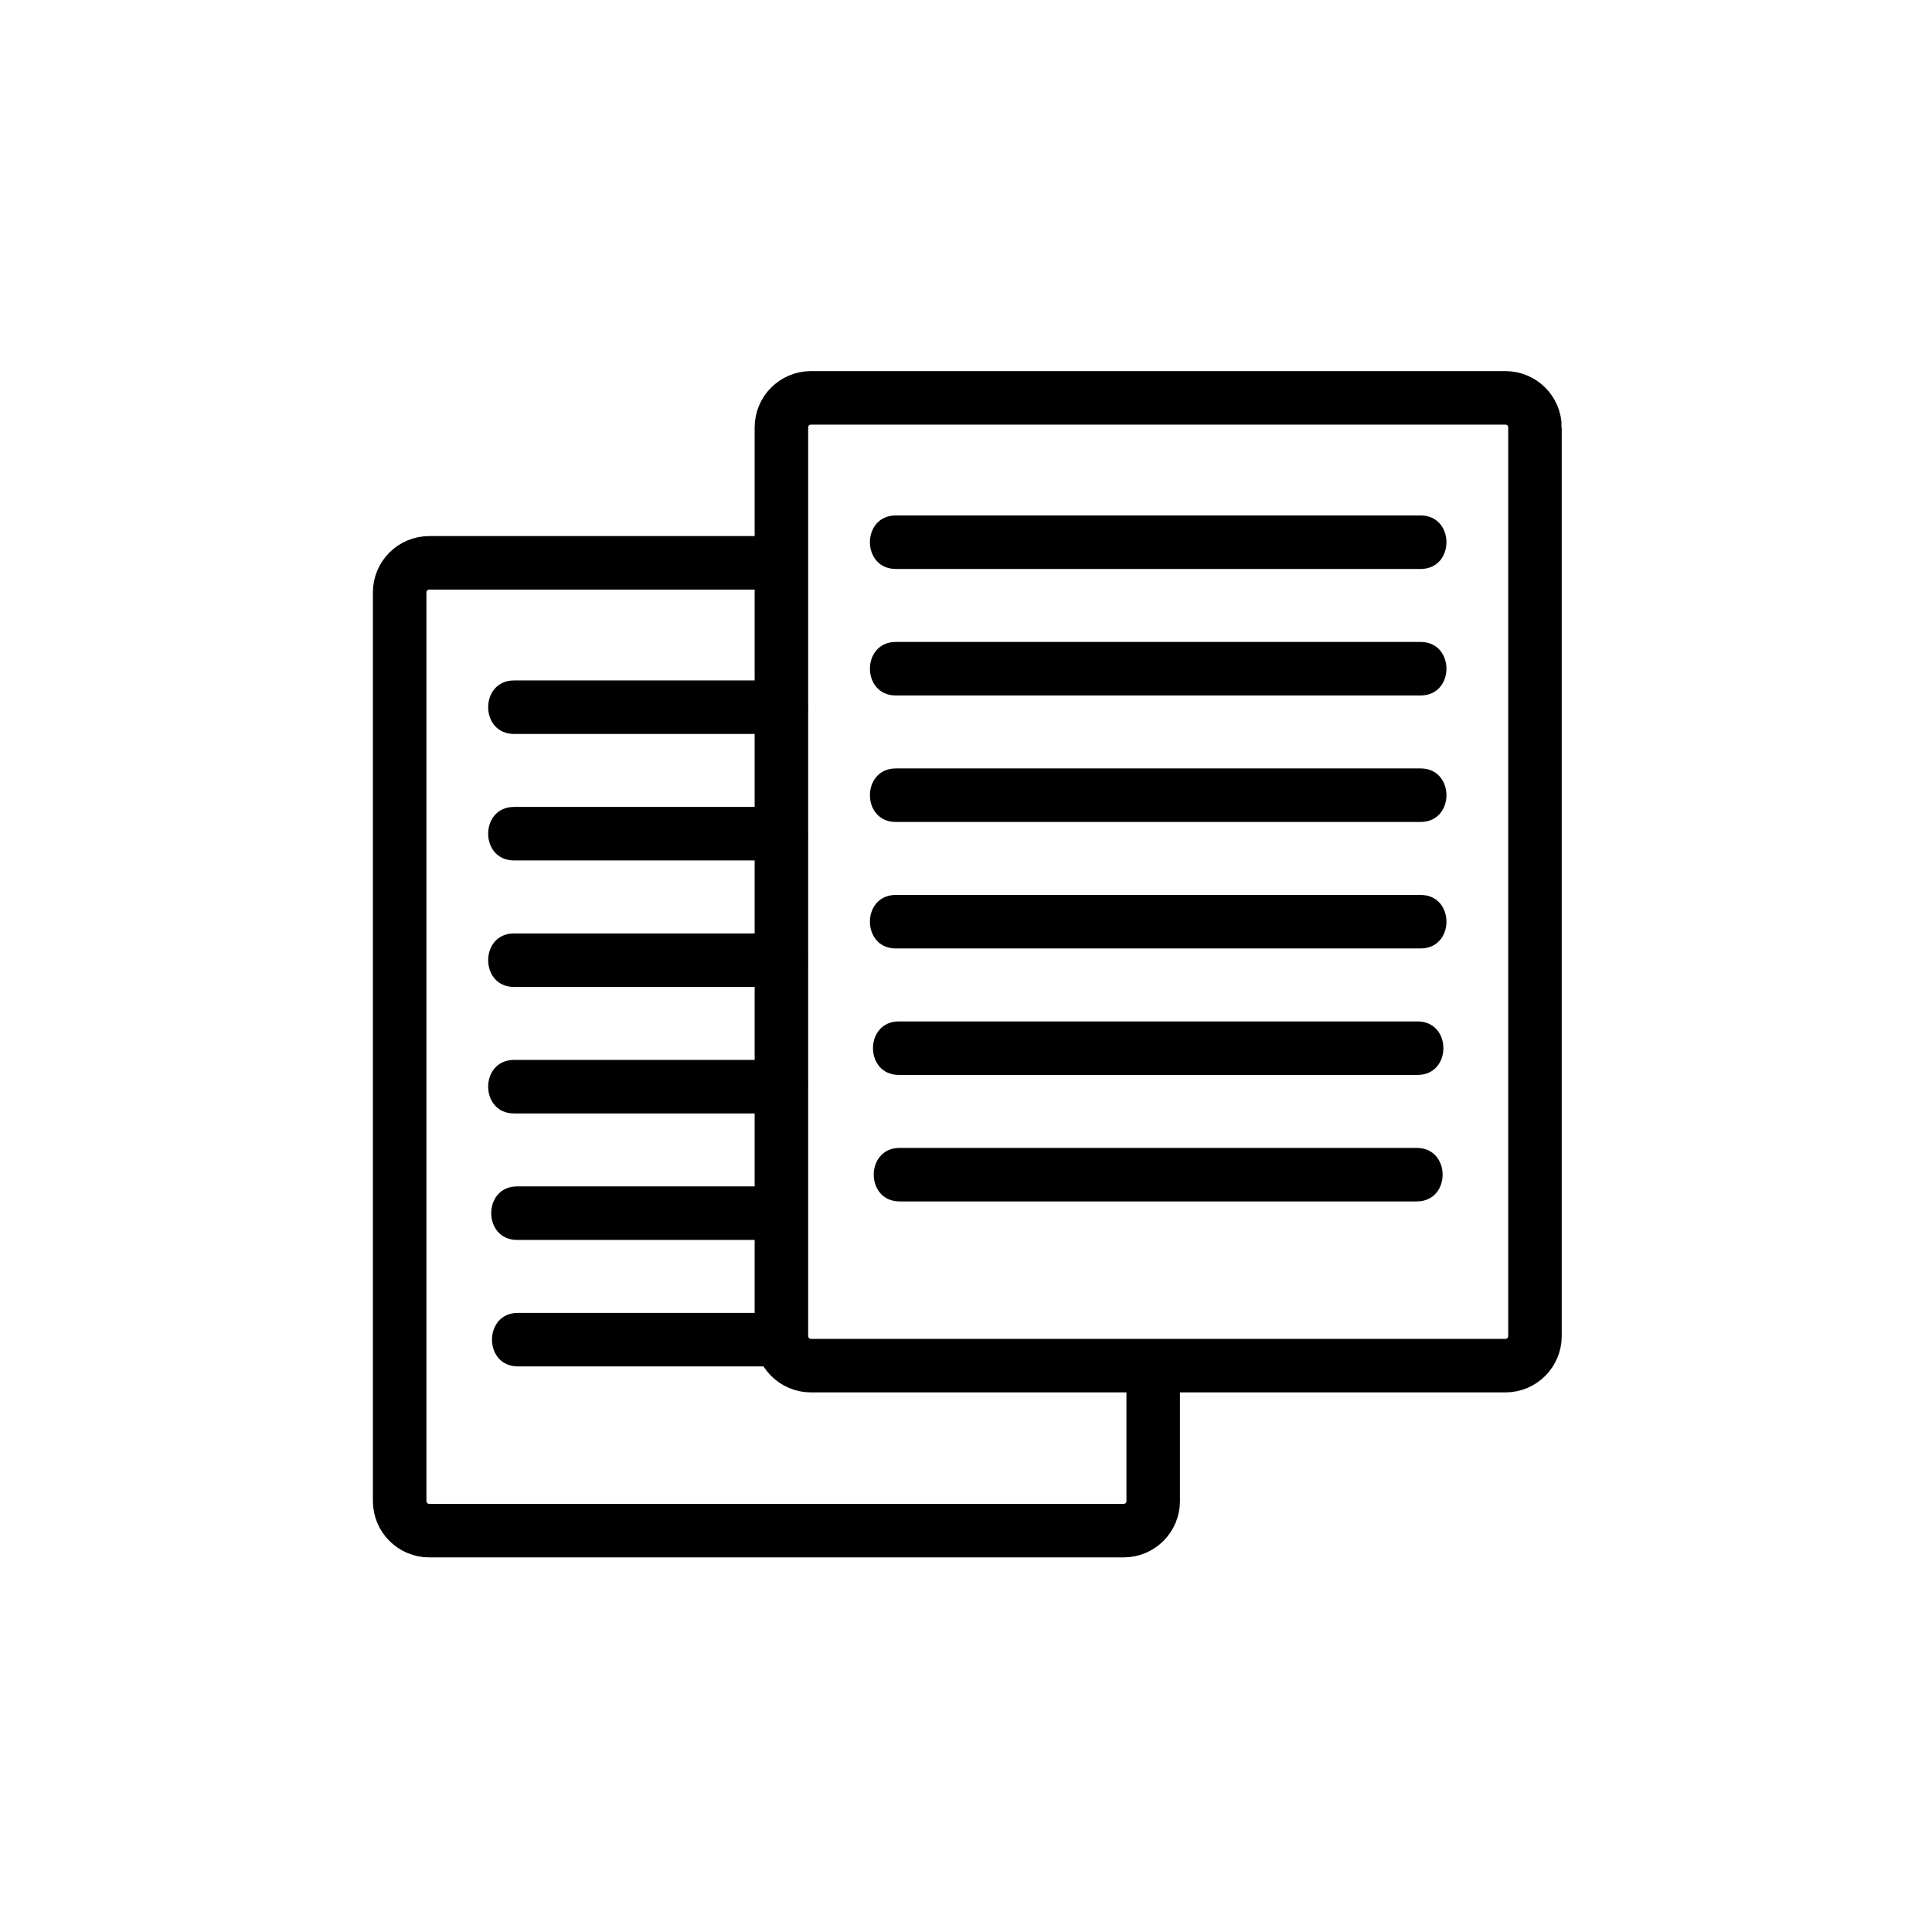 <?xml version="1.0" encoding="iso-8859-1"?>
<!-- Generator: Adobe Illustrator 16.0.0, SVG Export Plug-In . SVG Version: 6.00 Build 0)  -->
<!DOCTYPE svg PUBLIC "-//W3C//DTD SVG 1.1//EN" "http://www.w3.org/Graphics/SVG/1.1/DTD/svg11.dtd">
<svg version="1.1" xmlns="http://www.w3.org/2000/svg" xmlns:xlink="http://www.w3.org/1999/xlink" x="0px" y="0px" width="361px"
	 height="361px" viewBox="0 0 361 361" style="enable-background:new 0 0 361 361;" xml:space="preserve">
<g id="edit_x5F_copy">
	<g style="display:none;">
		<path style="display:inline;fill:none;stroke:#000000;stroke-width:10;stroke-miterlimit:10;" d="M239.098,81.282
			c0-3.562-2.887-6.449-6.447-6.449H81.125c-3.562,0-6.449,2.887-6.449,6.449v198.272c0,3.561,2.887,6.447,6.449,6.447H232.65
			c3.561,0,6.447-2.887,6.447-6.447V81.282z"/>
		<g style="display:inline;">
			<g>
				<path style="fill:#000000;" d="M99.637,111.333c38.167,0,76.333,0,114.5,0c6.448,0,6.448-10,0-10c-38.167,0-76.333,0-114.5,0
					C93.188,101.333,93.188,111.333,99.637,111.333L99.637,111.333z"/>
			</g>
		</g>
		<g style="display:inline;">
			<g>
				<path style="fill:#000000;" d="M99.637,166.534c38.167,0,76.333,0,114.5,0c6.448,0,6.448-10,0-10c-38.167,0-76.333,0-114.5,0
					C93.188,156.534,93.188,166.534,99.637,166.534L99.637,166.534z"/>
			</g>
		</g>
		<g style="display:inline;">
			<g>
				<path style="fill:#000000;" d="M99.637,138.934c38.167,0,76.333,0,114.5,0c6.448,0,6.448-10,0-10c-38.167,0-76.333,0-114.5,0
					C93.188,128.934,93.188,138.934,99.637,138.934L99.637,138.934z"/>
			</g>
		</g>
		<g style="display:inline;">
			<g>
				<path style="fill:#000000;" d="M99.637,194.133c38.167,0,76.333,0,114.5,0c6.448,0,6.448-10,0-10c-38.167,0-76.333,0-114.5,0
					C93.188,184.133,93.188,194.133,99.637,194.133L99.637,194.133z"/>
			</g>
		</g>
		<g style="display:inline;">
			<g>
				<path style="fill:#000000;" d="M100.304,221.733c37.722,0,75.445,0,113.167,0c6.448,0,6.448-10,0-10
					c-37.722,0-75.445,0-113.167,0C93.855,211.733,93.855,221.733,100.304,221.733L100.304,221.733z"/>
			</g>
		</g>
		<g style="display:inline;">
			<g>
				<path style="fill:#000000;" d="M100.471,249.334c37.611,0,75.222,0,112.833,0c6.448,0,6.448-10,0-10
					c-37.611,0-75.222,0-112.833,0C94.022,239.334,94.022,249.334,100.471,249.334L100.471,249.334z"/>
			</g>
		</g>
	</g>
	<g>
		<path style="fill:none;stroke:#000000;stroke-width:10;stroke-miterlimit:10;" d="M146.009,105.167h-65.81
			c-3.05,0-5.522,2.473-5.522,5.522v169.792c0,3.049,2.473,5.521,5.522,5.521h129.759c3.05,0,5.521-2.472,5.521-5.521v-25.308"/>
		<g>
			<g>
				<path style="fill:#000000;" d="M96.052,137.142c16.684,0,33.369,0,50.053,0c6.449,0,6.449-10,0-10c-16.684,0-33.369,0-50.053,0
					C89.603,127.142,89.603,137.142,96.052,137.142L96.052,137.142z"/>
			</g>
		</g>
		<g>
			<g>
				<path style="fill:#000000;" d="M96.052,184.414c16.684,0,33.369,0,50.053,0c6.449,0,6.449-10,0-10c-16.684,0-33.369,0-50.053,0
					C89.603,174.414,89.603,184.414,96.052,184.414L96.052,184.414z"/>
			</g>
		</g>
		<g>
			<g>
				<path style="fill:#000000;" d="M96.052,160.777c16.684,0,33.369,0,50.053,0c6.449,0,6.449-10,0-10c-16.684,0-33.369,0-50.053,0
					C89.603,150.777,89.603,160.777,96.052,160.777L96.052,160.777z"/>
			</g>
		</g>
		<g>
			<g>
				<path style="fill:#000000;" d="M96.052,208.049c16.684,0,33.369,0,50.053,0c6.449,0,6.449-10,0-10c-16.684,0-33.369,0-50.053,0
					C89.603,198.049,89.603,208.049,96.052,208.049L96.052,208.049z"/>
			</g>
		</g>
		<g>
			<g>
				<path style="fill:#000000;" d="M96.623,231.684c16.304,0,32.607,0,48.911,0c6.449,0,6.449-10,0-10c-16.304,0-32.607,0-48.911,0
					C90.174,221.684,90.174,231.684,96.623,231.684L96.623,231.684z"/>
			</g>
		</g>
		<g>
			<g>
				<path style="fill:#000000;" d="M96.766,255.318c16.208,0,32.417,0,48.625,0c6.449,0,6.449-10,0-10c-16.208,0-32.417,0-48.625,0
					C90.317,245.318,90.317,255.318,96.766,255.318L96.766,255.318z"/>
			</g>
		</g>
	</g>
	<g>
		<path style="fill:none;stroke:#000000;stroke-width:10;stroke-miterlimit:10;" d="M286.813,79.861c0-3.05-2.473-5.522-5.521-5.522
			H151.532c-3.05,0-5.522,2.473-5.522,5.522v169.792c0,3.049,2.473,5.521,5.522,5.521h129.759c3.049,0,5.521-2.473,5.521-5.521
			V79.861z"/>
		<g>
			<g>
				<path style="fill:#000000;" d="M167.385,106.313c32.685,0,65.368,0,98.053,0c6.448,0,6.448-10,0-10c-32.685,0-65.368,0-98.053,0
					C160.936,96.313,160.936,106.313,167.385,106.313L167.385,106.313z"/>
			</g>
		</g>
		<g>
			<g>
				<path style="fill:#000000;" d="M167.385,153.585c32.685,0,65.368,0,98.053,0c6.448,0,6.448-10,0-10c-32.685,0-65.368,0-98.053,0
					C160.936,143.585,160.936,153.585,167.385,153.585L167.385,153.585z"/>
			</g>
		</g>
		<g>
			<g>
				<path style="fill:#000000;" d="M167.385,129.949c32.685,0,65.368,0,98.053,0c6.448,0,6.448-10,0-10c-32.685,0-65.368,0-98.053,0
					C160.936,119.949,160.936,129.949,167.385,129.949L167.385,129.949z"/>
			</g>
		</g>
		<g>
			<g>
				<path style="fill:#000000;" d="M167.385,177.22c32.685,0,65.368,0,98.053,0c6.448,0,6.448-10,0-10c-32.685,0-65.368,0-98.053,0
					C160.936,167.22,160.936,177.22,167.385,177.22L167.385,177.22z"/>
			</g>
		</g>
		<g>
			<g>
				<path style="fill:#000000;" d="M167.956,200.854c32.304,0,64.608,0,96.912,0c6.448,0,6.448-10,0-10c-32.304,0-64.607,0-96.912,0
					C161.507,190.854,161.507,200.854,167.956,200.854L167.956,200.854z"/>
			</g>
		</g>
		<g>
			<g>
				<path style="fill:#000000;" d="M168.099,224.49c32.208,0,64.416,0,96.624,0c6.448,0,6.448-10,0-10c-32.208,0-64.416,0-96.624,0
					C161.65,214.49,161.65,224.49,168.099,224.49L168.099,224.49z"/>
			</g>
		</g>
	</g>
</g>
<g id="Ebene_1">
</g>
</svg>
